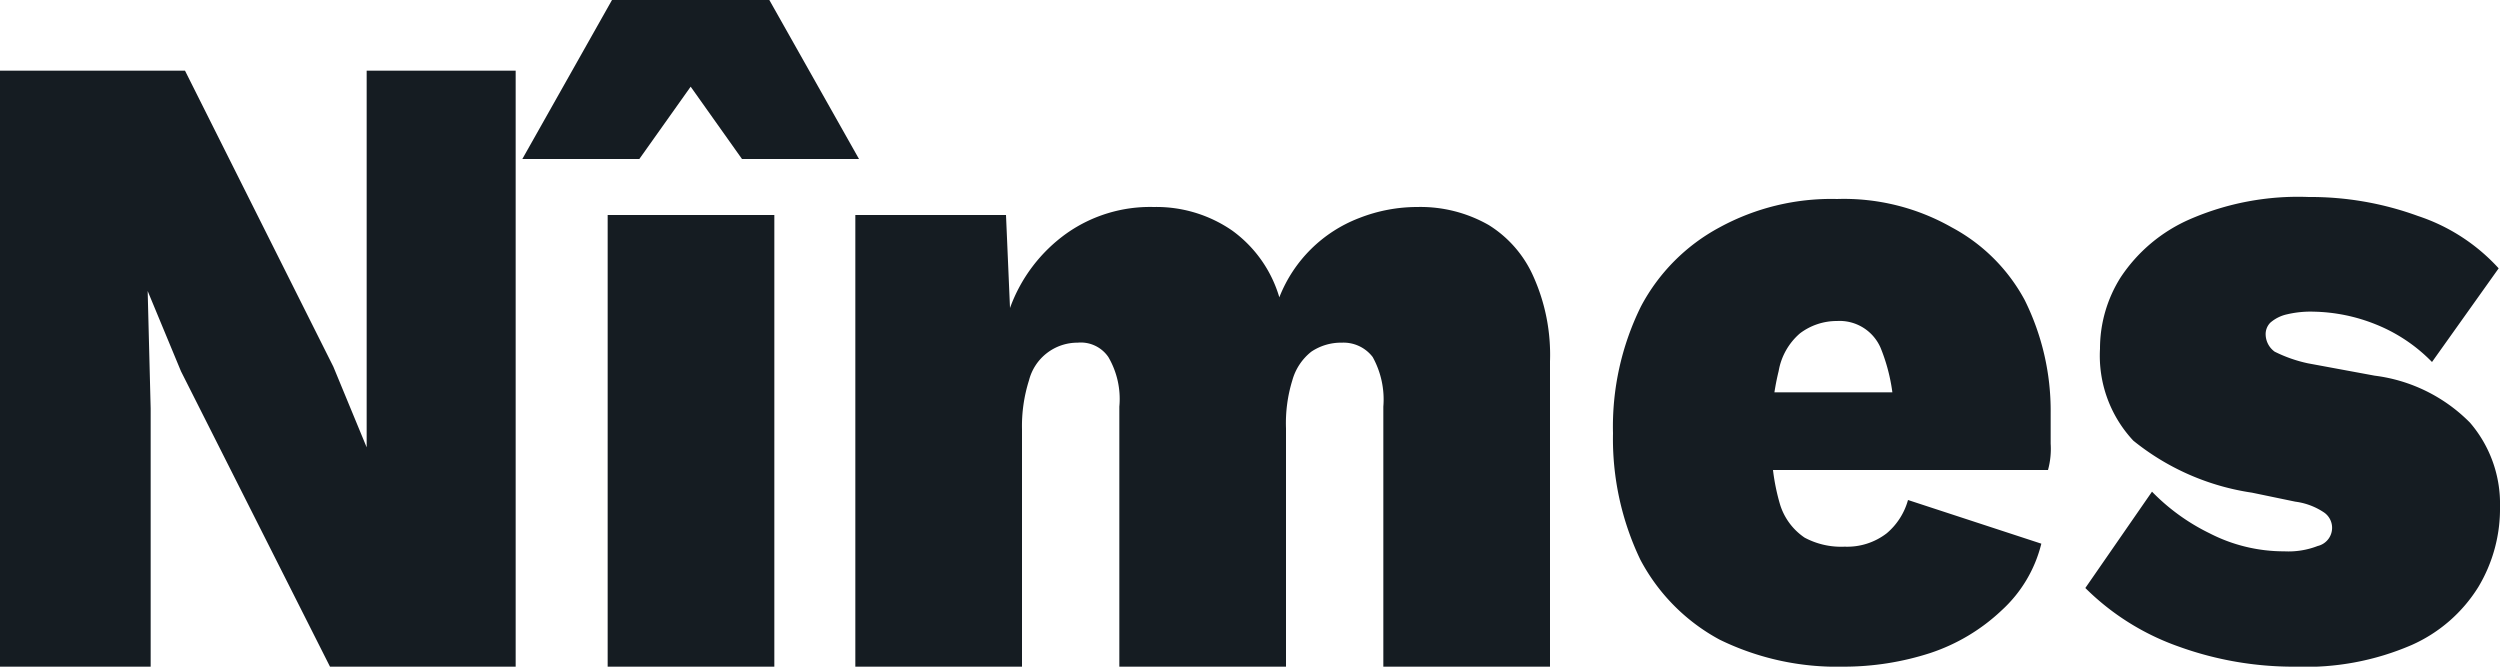 <svg class="logo" id="logo" data-name="logo" xmlns="http://www.w3.org/2000/svg" viewBox="0 0 75 20">
    <path class="logo" fill="#151c22" d="M15.47,2.12V20H9.9L5.43,11.14l-1-2.41h0l.09,3.53V20H0V2.12H5.55L10,11l1,2.42h0L11,9.87V2.12Zm7.76,4.33V20h-5V6.45Zm2.54-1.68H22.26L20.72,2.6,19.18,4.77H15.67L18.36,0h4.72ZM25.66,20V6.45h4.52l.12,2.79A4.72,4.72,0,0,1,32,7a4.34,4.34,0,0,1,2.61-.79,4,4,0,0,1,2.36.71,3.79,3.79,0,0,1,1.41,2,4.17,4.17,0,0,1,2.4-2.38,4.76,4.76,0,0,1,1.74-.33,4.13,4.13,0,0,1,2.14.54A3.46,3.46,0,0,1,46,8.29a5.73,5.73,0,0,1,.5,2.55V20h-5V12.2a2.63,2.63,0,0,0-.32-1.49,1.1,1.1,0,0,0-.92-.43,1.6,1.6,0,0,0-.92.27,1.66,1.66,0,0,0-.57.86,4.36,4.36,0,0,0-.19,1.44V20h-5V12.2a2.49,2.49,0,0,0-.33-1.49,1,1,0,0,0-.92-.43,1.5,1.5,0,0,0-1.46,1.13,4.55,4.55,0,0,0-.21,1.47V20ZM55.3,20a8,8,0,0,1-3.71-.81,5.8,5.8,0,0,1-2.38-2.4A8.39,8.39,0,0,1,48.39,13a8.14,8.14,0,0,1,.84-3.81,5.73,5.73,0,0,1,2.36-2.37,7,7,0,0,1,3.52-.85,6.54,6.54,0,0,1,3.44.85A5.34,5.34,0,0,1,60.74,9a7.46,7.46,0,0,1,.78,3.39c0,.31,0,.61,0,.92a2.4,2.4,0,0,1-.08.79H51.63V11.77h7.58l-2.4,1a5.43,5.43,0,0,0-.39-2.33,1.34,1.34,0,0,0-1.31-.81A1.83,1.83,0,0,0,54,10a1.92,1.92,0,0,0-.64,1.13,7.43,7.43,0,0,0-.21,2,6.3,6.3,0,0,0,.25,2,1.86,1.86,0,0,0,.74,1,2.32,2.32,0,0,0,1.2.27A1.94,1.94,0,0,0,56.6,16a2,2,0,0,0,.64-1l4,1.31a4,4,0,0,1-1.19,2,5.74,5.74,0,0,1-2.14,1.28A8.42,8.42,0,0,1,55.3,20Zm13.55,0a10.11,10.11,0,0,1-3.48-.6,7.5,7.5,0,0,1-2.81-1.76l2-2.89A6.2,6.2,0,0,0,66.29,16a4.87,4.87,0,0,0,2.24.54,2.42,2.42,0,0,0,1-.16.56.56,0,0,0,.2-1,2,2,0,0,0-.87-.33l-1.3-.27A7.37,7.37,0,0,1,64,13.22a3.73,3.73,0,0,1-1-2.76,4,4,0,0,1,.62-2.14,4.78,4.78,0,0,1,2.07-1.74,8.14,8.14,0,0,1,3.57-.67,9.4,9.4,0,0,1,3.28.57,5.68,5.68,0,0,1,2.42,1.57l-2,2.81a4.88,4.88,0,0,0-1.69-1.13,5.24,5.24,0,0,0-1.86-.38,3.06,3.06,0,0,0-.8.08,1.13,1.13,0,0,0-.5.25.49.49,0,0,0-.14.37.65.65,0,0,0,.27.5,4.18,4.18,0,0,0,1,.35l2,.37a4.87,4.87,0,0,1,2.86,1.41A3.73,3.73,0,0,1,75,15.2a4.56,4.56,0,0,1-.65,2.41,4.5,4.5,0,0,1-2,1.74A8,8,0,0,1,68.85,20Z"/>
</svg>